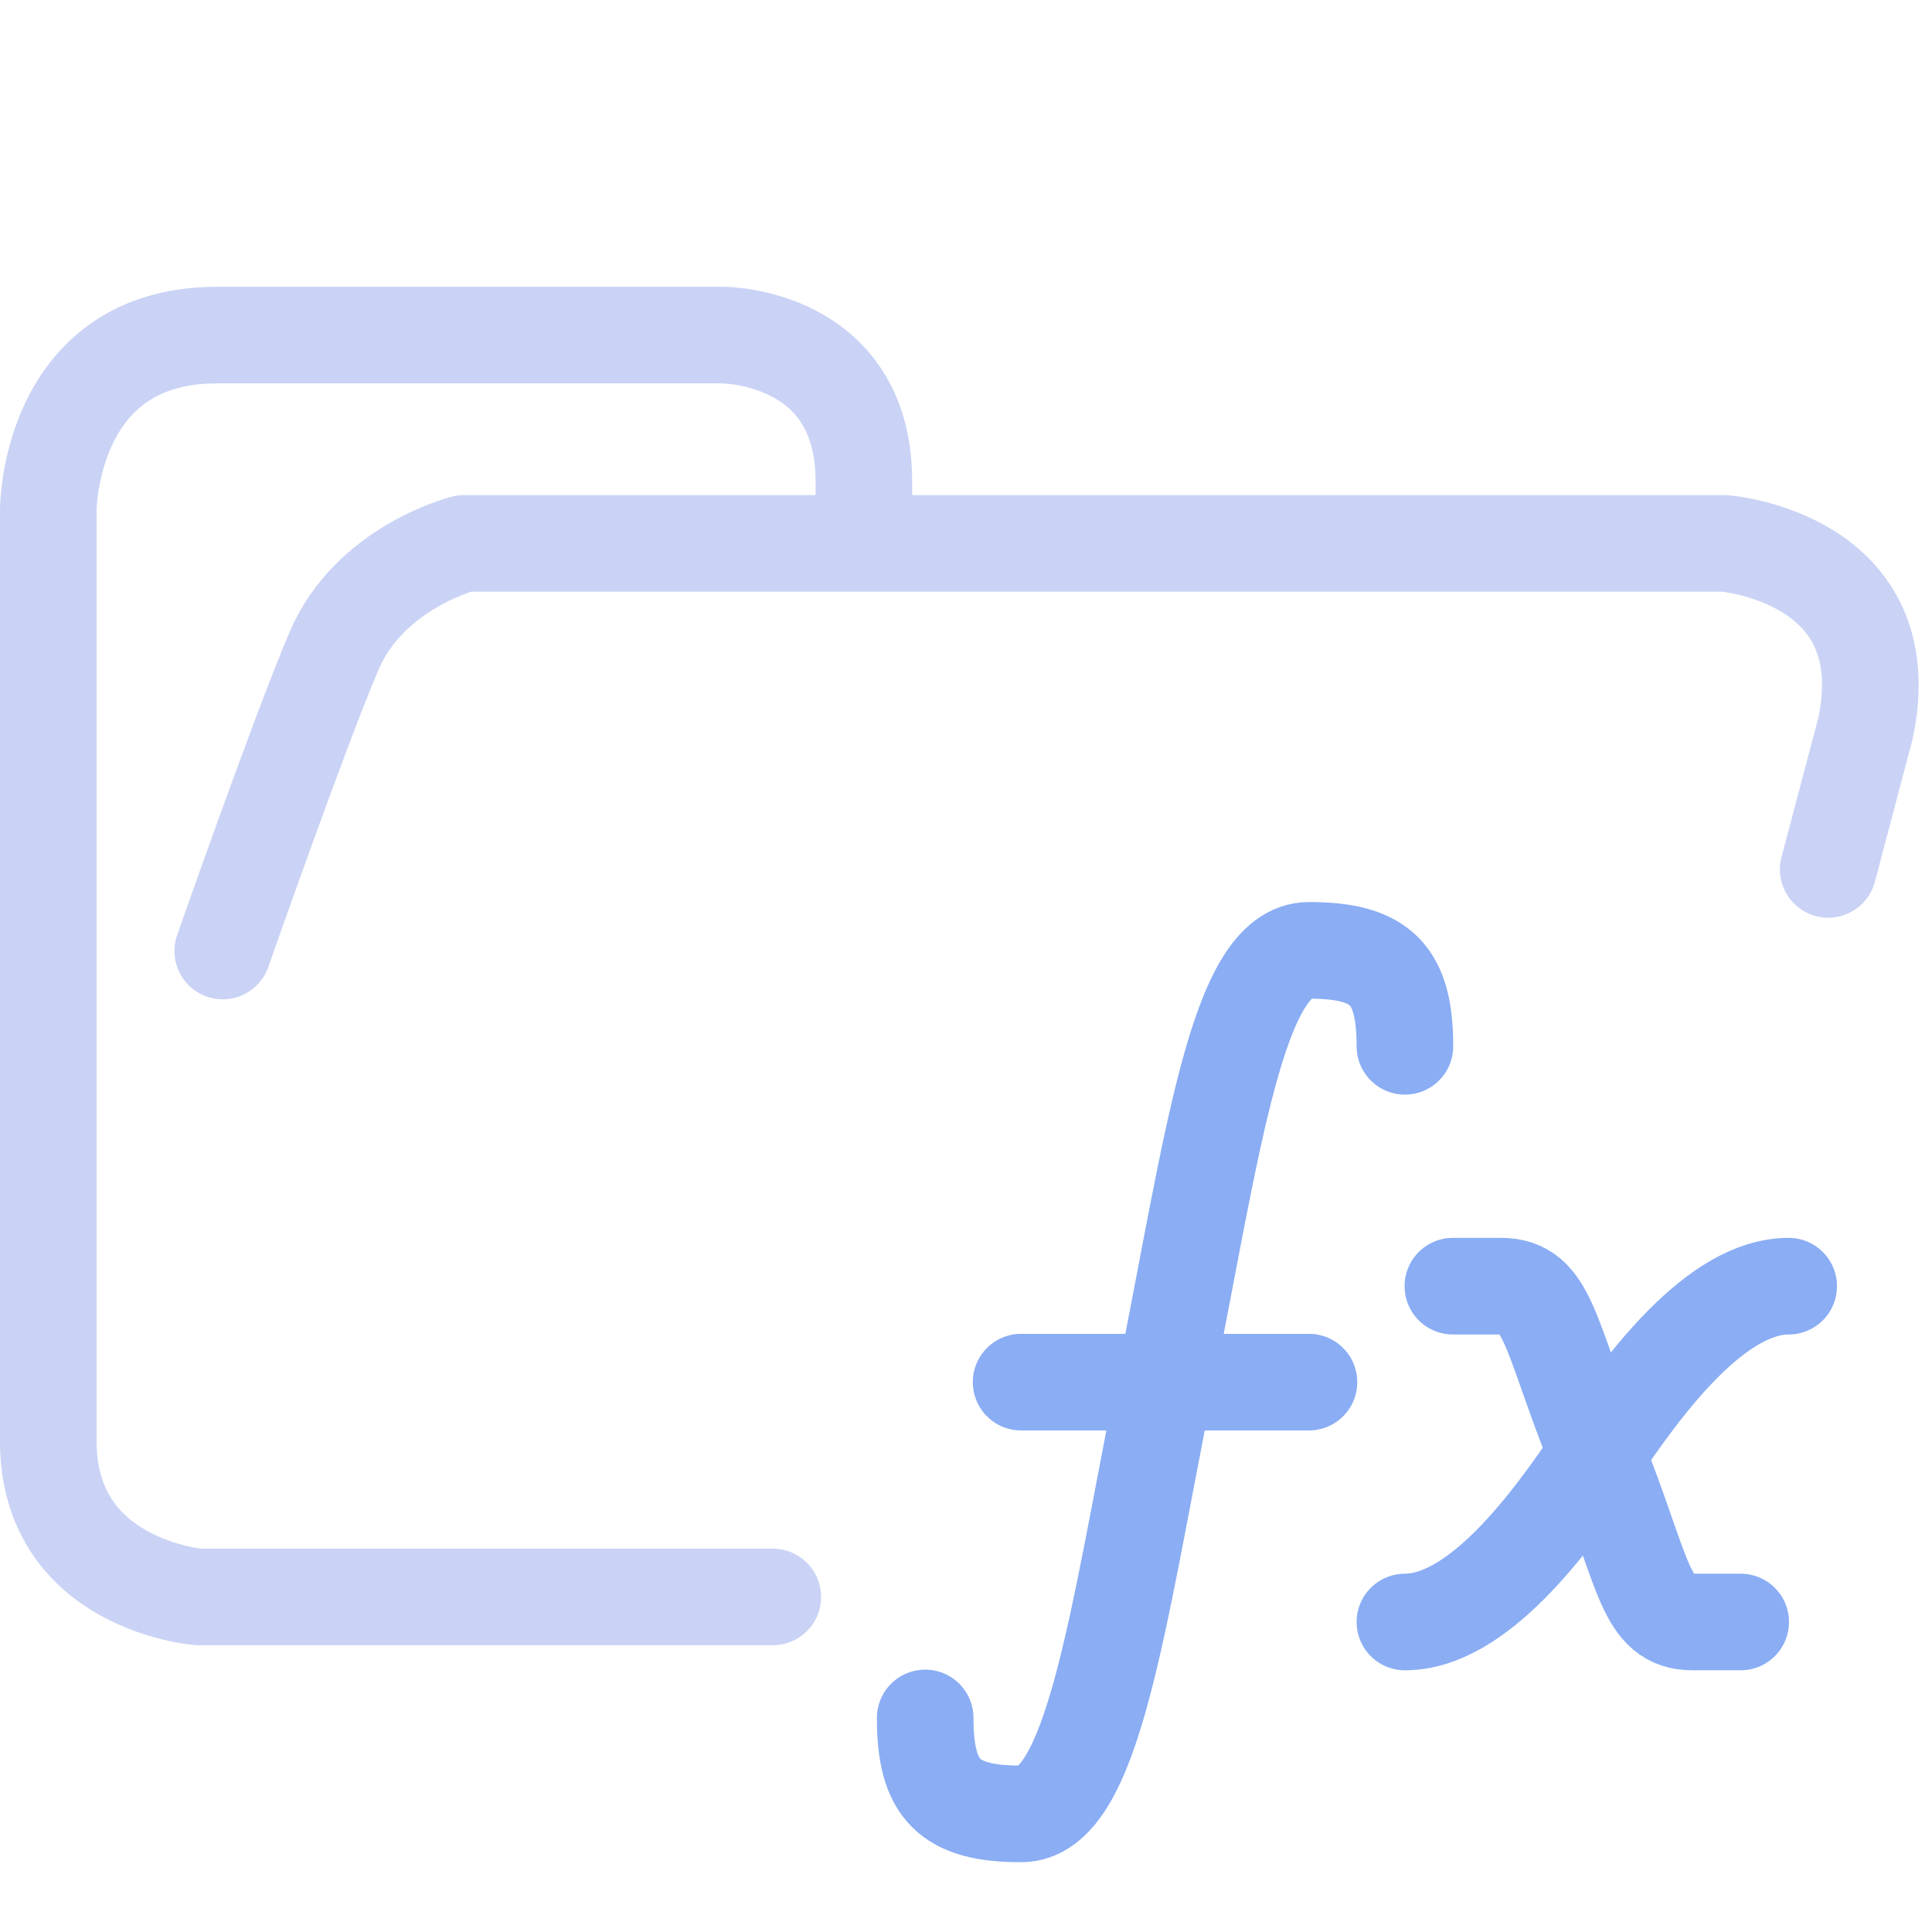 <svg xmlns="http://www.w3.org/2000/svg" width="100" height="100" viewBox="0 0 100 100">
    <path fill="none" stroke="#cad3f5" stroke-linecap="round" stroke-linejoin="round" stroke-width="5" d="M44.714 27.878v-2.974c0-7.56-7.295-7.56-7.295-7.56h-26.19c-8.729 0-8.729 9.047-8.729 9.047v48.21c0 7.436 7.773 8.056 7.773 8.056H40m54.627-37.656 1.939-7.332c1.833-8.827-7.31-9.543-7.31-9.543h-65.23s-4.886 1.207-6.747 5.588c-1.86 4.382-5.75 15.512-5.75 15.512" paint-order="fill markers stroke"/>
    <path fill="none" stroke="#8aadf4" stroke-linecap="round" stroke-linejoin="round" stroke-width="5" d="M75.201 66.572h2.483c2.483 0 2.483 2.483 5.005 8.757 2.444 6.142 2.444 8.625 4.926 8.625h2.483"/>
    <path fill="none" stroke="#8aadf4" stroke-linecap="round" stroke-linejoin="round" stroke-width="5" d="M72.718 83.954c3.724 0 7.45-4.966 9.933-8.691 2.482-3.725 6.207-8.691 9.931-8.691M47.887 88.92c0 3.724 1.242 4.967 4.966 4.967s4.967-9.933 7.45-22.349c2.483-12.416 3.724-22.348 7.449-22.348 3.724 0 4.966 1.242 4.966 4.967M52.852 71.539h14.9"/>
</svg>
